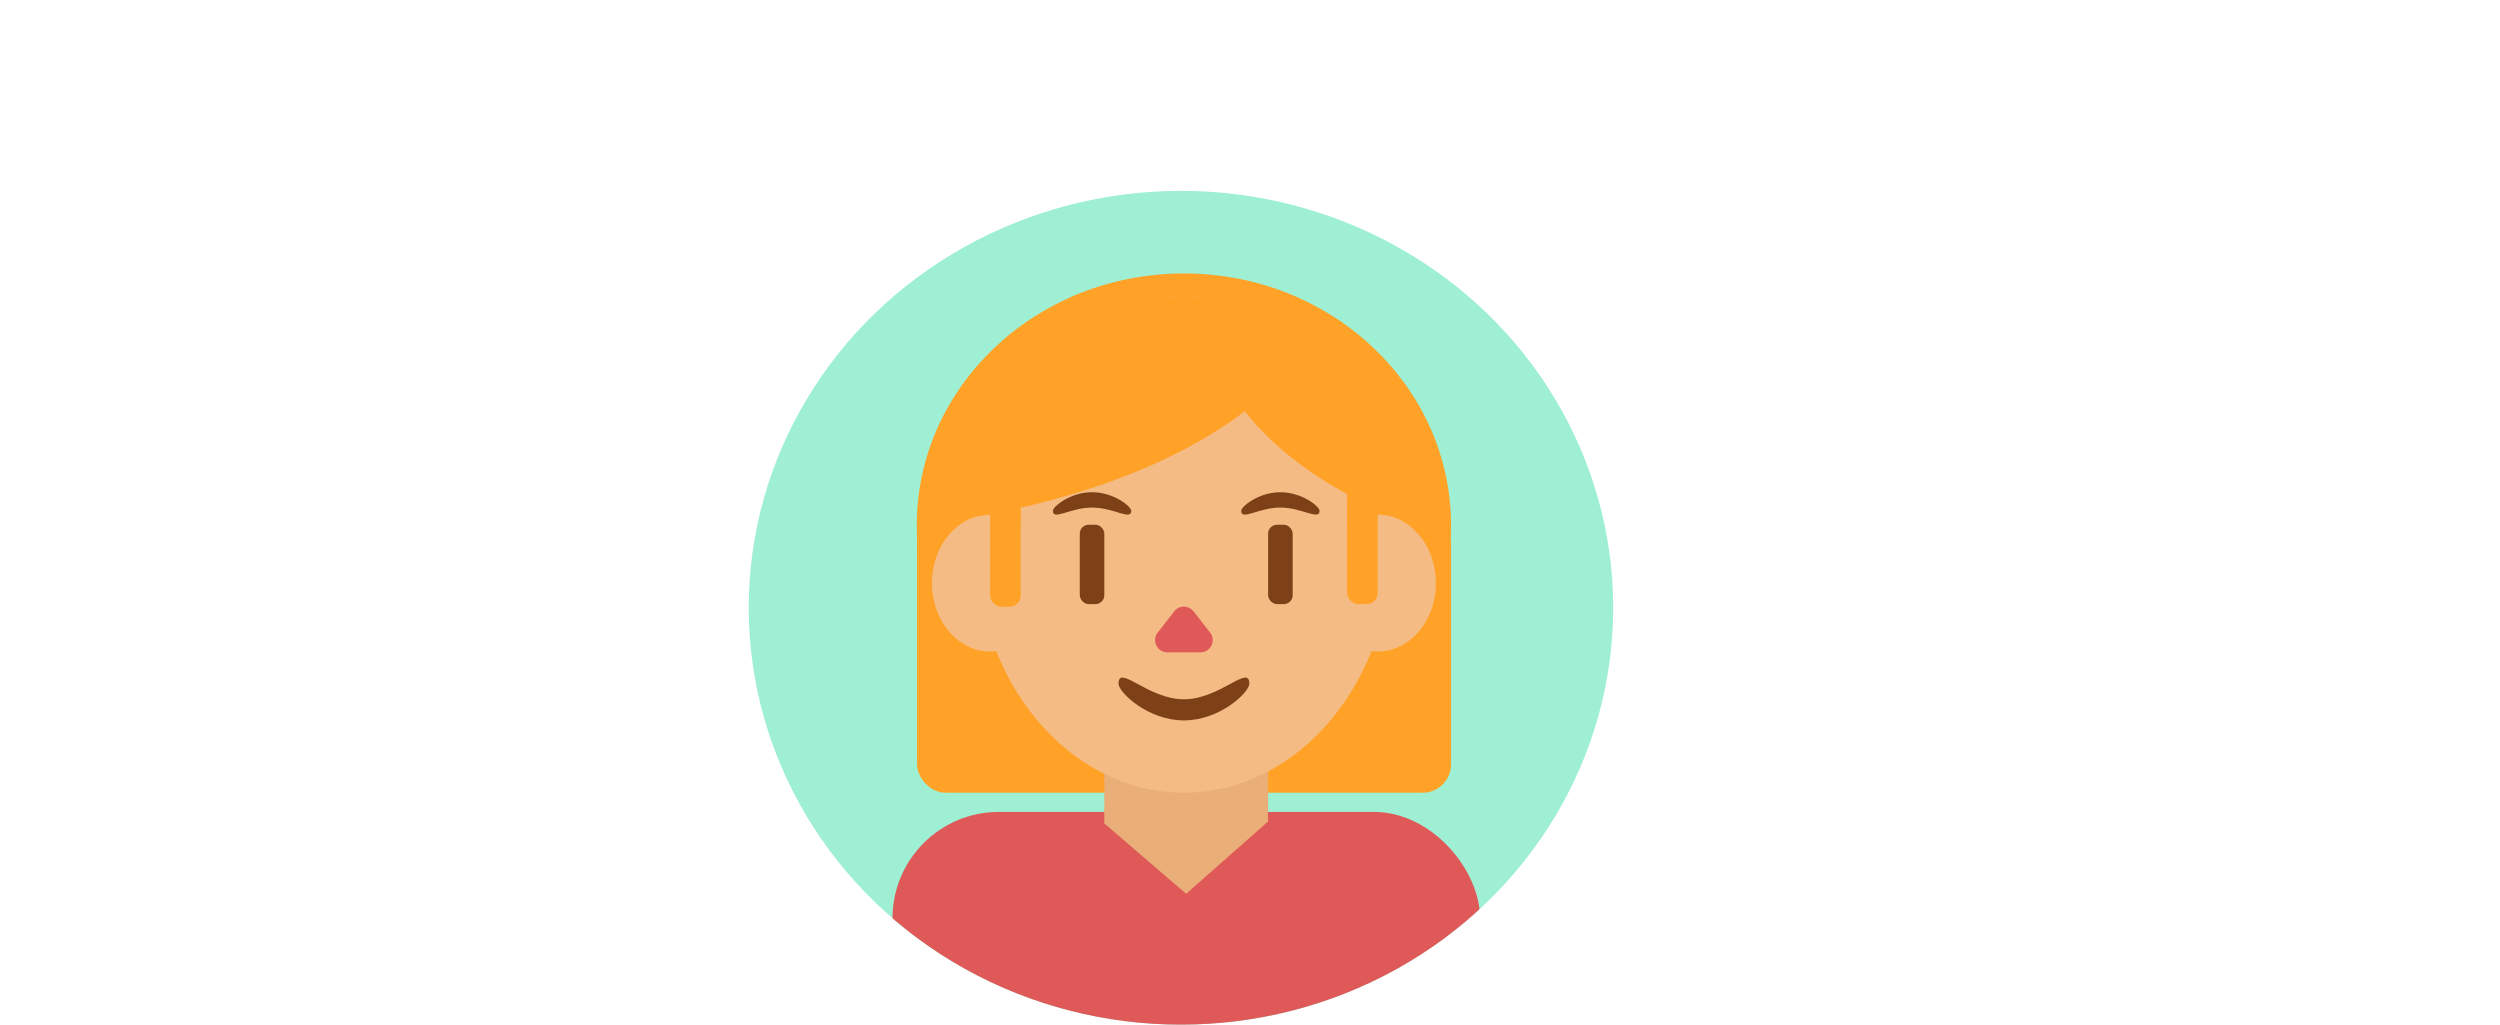 <?xml version="1.0" encoding="UTF-8"?>
<svg xmlns="http://www.w3.org/2000/svg" xmlns:xlink="http://www.w3.org/1999/xlink" viewBox="0 0 1295.96 531.16">
  <defs>
    <style>
      .cls-1 {
        fill: #df5958;
      }

      .cls-2 {
        clip-path: url(#clippath-1);
      }

      .cls-3 {
        fill: #eaae78;
      }

      .cls-4 {
        fill: #9eefd4;
      }

      .cls-5 {
        fill: #7e4017;
      }

      .cls-6 {
        clip-path: url(#clippath);
      }

      .cls-7 {
        fill: #ffa227;
      }

      .cls-8 {
        fill: none;
      }

      .cls-9 {
        fill: #f4bc84;
      }
    </style>
    <clipPath id="clippath">
      <ellipse class="cls-8" cx="612.19" cy="315.05" rx="224.06" ry="216.11"/>
    </clipPath>
    <clipPath id="clippath-1">
      <ellipse class="cls-8" cx="613.72" cy="260.48" rx="107.73" ry="107.12"/>
    </clipPath>
  </defs>
  <g id="_6" data-name="6">
    <g class="cls-6">
      <ellipse class="cls-4" cx="612.19" cy="315.05" rx="224.06" ry="216.11"/>
      <ellipse class="cls-7" cx="613.72" cy="272.37" rx="138.48" ry="130.62"/>
      <rect class="cls-7" x="475.37" y="266.77" width="276.82" height="144.16" rx="14.67" ry="14.67"/>
      <rect class="cls-3" x="572.48" y="315.05" width="84.89" height="146.8" rx="42.45" ry="42.45"/>
      <rect class="cls-1" x="462.68" y="420.88" width="304.56" height="110.27" rx="55.13" ry="55.13"/>
    </g>
    <polygon class="cls-3" points="614.89 463.32 657.34 425.85 657.18 418.54 572.45 418.54 572.45 426.83 614.89 463.32"/>
  </g>
  <g id="_6-3" data-name="6">
    <ellipse class="cls-9" cx="613.72" cy="282.15" rx="107.73" ry="128.78"/>
  </g>
  <g id="_6-4" data-name="6">
    <rect class="cls-7" x="698.35" y="255.16" width="23.02" height="58"/>
    <rect class="cls-7" x="505.99" y="257.05" width="23.02" height="58"/>
  </g>
  <g id="_6-5" data-name="6">
    <ellipse class="cls-9" cx="513.27" cy="302.25" rx="30.17" ry="35.47"/>
    <ellipse class="cls-9" cx="714.17" cy="302.25" rx="30.17" ry="35.47"/>
  </g>
  <g id="_6-6" data-name="6">
    <g class="cls-2">
      <g>
        <ellipse class="cls-7" cx="414.37" cy="137.85" rx="275.7" ry="137.85"/>
        <ellipse class="cls-7" cx="902.85" cy="164.2" rx="275.7" ry="137.19"/>
      </g>
    </g>
    <rect class="cls-7" x="698.35" y="256.2" width="15.83" height="56.95" rx="5.75" ry="5.75"/>
    <rect class="cls-7" x="513.27" y="257.58" width="15.83" height="56.95" rx="5.75" ry="5.75"/>
  </g>
  <g id="_6-7" data-name="6">
    <path class="cls-1" d="m608.72,316.9l-8.59,11.04c-3.24,4.16-.27,10.23,5,10.23h17.18c5.28,0,8.24-6.07,5-10.23l-8.59-11.04c-2.54-3.26-7.47-3.26-10.01,0Z"/>
    <rect class="cls-5" x="657.37" y="272.01" width="12.73" height="41.15" rx="4.61" ry="4.61"/>
    <rect class="cls-5" x="559.74" y="272.01" width="12.73" height="41.15" rx="4.61" ry="4.61"/>
    <path class="cls-5" d="m586.42,264.8c0-2.24-9.09-9.64-20.31-9.64s-20.31,7.4-20.31,9.64c0,5.26,9.09-1.69,20.31-1.69s20.31,6.95,20.31,1.69Z"/>
    <path class="cls-5" d="m684.04,264.8c0-2.24-9.09-9.64-20.31-9.64s-20.31,7.4-20.31,9.64c0,5.26,9.09-1.69,20.31-1.69s20.31,6.95,20.31,1.69Z"/>
    <path class="cls-5" d="m647.63,354.42c0,4.43-15.18,19.03-33.91,19.03s-33.91-14.61-33.91-19.03c0-10.39,15.18,8.08,33.91,8.08s33.91-18.47,33.91-8.08Z"/>
  </g>
</svg>